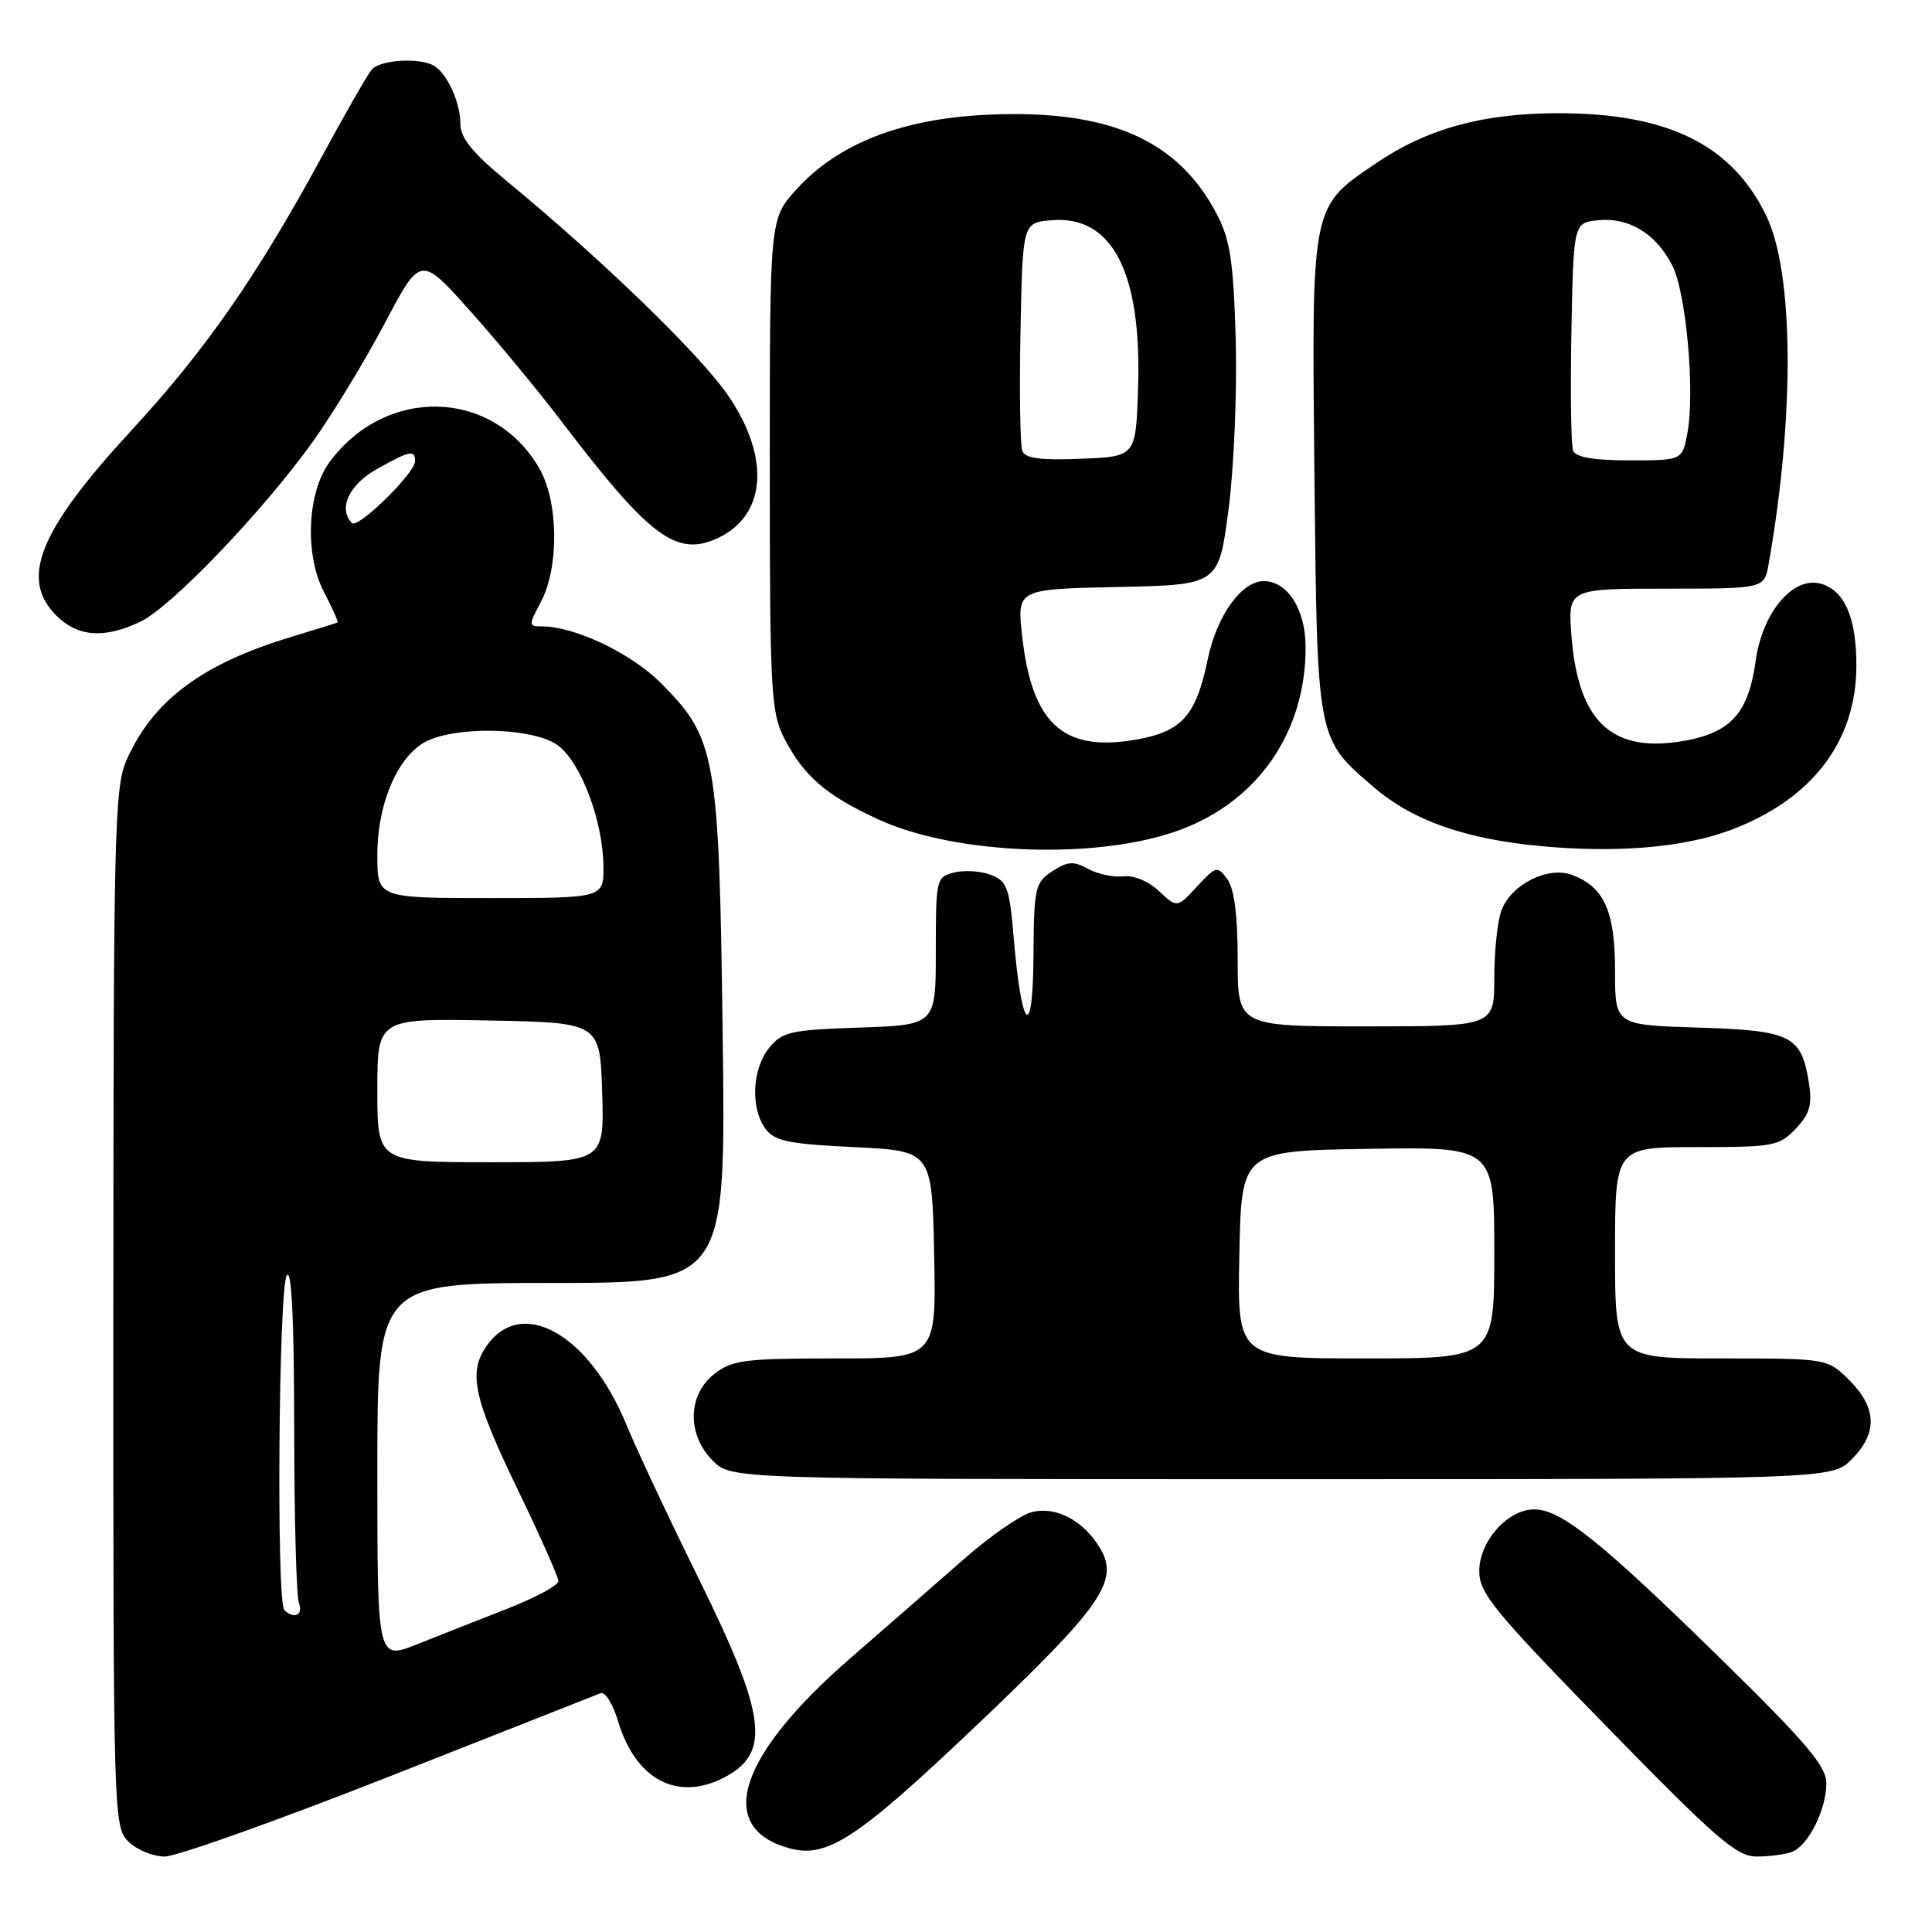 <?xml version="1.0" encoding="UTF-8" standalone="no"?>
<!DOCTYPE svg PUBLIC "-//W3C//DTD SVG 1.1//EN" "http://www.w3.org/Graphics/SVG/1.1/DTD/svg11.dtd" >
<svg xmlns="http://www.w3.org/2000/svg" xmlns:xlink="http://www.w3.org/1999/xlink" version="1.1" viewBox="0 0 256 256">
 <g >
 <path fill="currentColor"
d=" M 51.58 235.40 C 66.38 229.57 78.99 224.60 79.58 224.36 C 80.17 224.11 81.22 225.79 81.90 228.08 C 84.22 235.80 89.74 238.74 95.93 235.54 C 102.18 232.31 101.57 227.40 92.67 209.36 C 88.64 201.19 84.30 191.95 83.02 188.82 C 78.08 176.78 69.12 171.71 64.48 178.34 C 62.02 181.84 62.75 185.26 68.49 197.14 C 71.51 203.39 73.99 208.95 73.99 209.50 C 74.00 210.06 70.96 211.70 67.25 213.15 C 63.54 214.60 58.14 216.73 55.25 217.88 C 50.00 219.97 50.00 219.97 50.00 194.99 C 50.00 170.00 50.00 170.00 73.09 170.00 C 96.18 170.00 96.18 170.00 95.76 137.25 C 95.28 99.99 94.90 97.85 87.53 90.47 C 83.59 86.53 76.15 83.00 71.80 83.00 C 70.02 83.00 70.02 82.87 71.67 79.75 C 74.12 75.13 74.00 66.40 71.43 62.00 C 65.31 51.51 51.16 51.11 43.68 61.21 C 40.70 65.23 40.34 73.48 42.92 78.43 C 44.05 80.59 44.86 82.42 44.73 82.48 C 44.61 82.55 41.80 83.42 38.50 84.42 C 26.83 87.96 20.39 92.74 16.87 100.48 C 15.16 104.25 15.04 108.83 15.02 173.25 C 15.00 240.68 15.04 242.04 17.00 244.00 C 18.10 245.10 20.27 246.00 21.83 246.00 C 23.38 246.00 36.77 241.23 51.58 235.40 Z  M 129.51 228.51 C 146.02 212.82 148.34 209.48 145.76 205.14 C 143.58 201.48 139.93 199.55 136.72 200.36 C 135.27 200.72 131.25 203.50 127.79 206.53 C 124.33 209.57 117.53 215.50 112.68 219.72 C 97.84 232.61 94.75 242.14 104.50 244.88 C 109.56 246.31 113.50 243.73 129.51 228.51 Z  M 237.46 245.38 C 239.61 244.55 242.00 239.78 242.00 236.30 C 242.00 234.02 239.38 230.94 227.87 219.66 C 212.11 204.23 206.83 200.00 203.30 200.00 C 199.77 200.00 196.00 204.24 196.01 208.20 C 196.01 211.11 197.99 213.52 212.86 228.75 C 227.43 243.68 230.11 246.00 232.77 246.00 C 234.45 246.00 236.56 245.72 237.46 245.38 Z  M 245.36 193.36 C 248.80 189.93 248.71 186.55 245.08 182.92 C 242.15 180.00 242.15 180.00 228.08 180.00 C 214.00 180.00 214.00 180.00 214.00 166.00 C 214.00 152.00 214.00 152.00 224.83 152.00 C 235.03 152.00 235.78 151.86 237.96 149.54 C 239.84 147.54 240.16 146.38 239.67 143.36 C 238.67 137.21 237.31 136.54 224.97 136.16 C 214.00 135.82 214.00 135.82 214.00 128.63 C 214.00 120.75 212.57 117.55 208.34 115.94 C 205.15 114.73 200.27 117.15 198.96 120.61 C 198.43 122.00 198.00 126.03 198.00 129.57 C 198.00 136.00 198.00 136.00 181.00 136.00 C 164.00 136.00 164.00 136.00 164.00 127.19 C 164.00 121.30 163.55 117.76 162.63 116.50 C 161.31 114.70 161.14 114.74 158.61 117.47 C 155.97 120.32 155.97 120.32 153.58 118.08 C 152.19 116.77 150.21 115.95 148.85 116.12 C 147.56 116.27 145.46 115.83 144.18 115.13 C 142.25 114.07 141.46 114.12 139.43 115.45 C 137.14 116.95 137.00 117.61 136.94 126.77 C 136.86 138.08 135.37 136.64 134.32 124.26 C 133.76 117.61 133.44 116.74 131.28 115.92 C 129.95 115.41 127.77 115.27 126.43 115.61 C 124.06 116.20 124.00 116.47 124.00 126.01 C 124.00 135.81 124.00 135.81 113.91 136.16 C 104.73 136.47 103.65 136.71 101.91 138.86 C 99.66 141.64 99.42 146.82 101.42 149.56 C 102.61 151.20 104.44 151.58 113.17 152.00 C 123.50 152.50 123.50 152.50 123.78 166.25 C 124.06 180.00 124.06 180.00 110.66 180.00 C 98.63 180.00 97.00 180.21 94.63 182.07 C 91.10 184.86 91.01 190.10 94.45 193.55 C 96.91 196.00 96.91 196.00 169.82 196.00 C 242.73 196.00 242.73 196.00 245.36 193.36 Z  M 156.43 109.94 C 166.76 106.08 173.02 96.94 173.00 85.75 C 173.00 80.77 170.61 77.00 167.45 77.00 C 164.52 77.00 161.23 81.58 160.04 87.32 C 158.44 95.02 156.55 97.05 150.01 98.09 C 140.75 99.55 136.72 95.73 135.44 84.28 C 134.75 78.06 134.75 78.06 148.11 77.78 C 161.48 77.50 161.48 77.50 162.79 67.50 C 163.51 62.00 163.93 51.88 163.74 45.00 C 163.44 34.66 163.01 31.79 161.25 28.41 C 156.10 18.52 146.97 14.51 131.11 15.19 C 119.56 15.68 111.05 18.99 105.49 25.14 C 102.00 29.01 102.00 29.01 102.00 61.54 C 102.00 91.56 102.15 94.37 103.90 97.79 C 106.50 102.85 109.46 105.40 116.42 108.59 C 126.76 113.33 145.68 113.96 156.43 109.94 Z  M 229.30 109.99 C 240.04 105.97 245.94 98.30 245.98 88.30 C 246.01 81.81 244.39 78.14 241.16 77.32 C 237.50 76.41 233.50 81.22 232.63 87.60 C 231.70 94.37 229.41 96.99 223.46 98.11 C 213.72 99.93 209.16 95.82 208.24 84.39 C 207.73 78.00 207.73 78.00 220.75 78.00 C 233.78 78.00 233.78 78.00 234.35 74.75 C 237.82 55.13 237.70 36.13 234.04 28.59 C 229.48 19.17 221.03 15.00 206.50 15.00 C 196.56 15.00 189.13 17.03 182.40 21.59 C 173.67 27.49 173.80 26.86 174.17 63.00 C 174.54 98.36 174.43 97.79 182.11 104.37 C 187.20 108.72 194.09 111.15 204.00 112.10 C 214.18 113.06 223.06 112.32 229.30 109.99 Z  M 18.60 82.38 C 22.70 80.44 34.94 67.64 41.51 58.44 C 44.12 54.78 48.39 47.75 50.99 42.82 C 55.73 33.85 55.73 33.85 62.28 41.18 C 65.88 45.20 71.40 51.88 74.53 56.00 C 85.86 70.88 89.49 73.67 94.69 71.49 C 101.52 68.62 102.24 60.77 96.44 52.35 C 92.70 46.92 79.75 34.38 67.25 24.08 C 62.59 20.24 61.00 18.28 61.00 16.40 C 61.00 13.64 59.35 9.93 57.60 8.77 C 55.82 7.58 50.33 7.89 49.23 9.25 C 48.66 9.94 45.64 15.22 42.51 21.00 C 34.03 36.61 27.21 46.41 17.44 57.00 C 5.17 70.31 2.58 76.67 7.45 81.55 C 10.31 84.40 13.80 84.66 18.60 82.38 Z  M 37.67 213.33 C 36.61 212.27 36.92 170.67 38.00 169.00 C 38.64 168.01 38.97 174.81 38.98 189.17 C 38.99 201.09 39.27 211.55 39.61 212.42 C 40.21 214.00 38.93 214.60 37.67 213.33 Z  M 50.00 144.47 C 50.00 134.95 50.00 134.95 64.75 135.22 C 79.50 135.50 79.50 135.50 79.79 144.75 C 80.08 154.00 80.08 154.00 65.04 154.00 C 50.00 154.00 50.00 154.00 50.00 144.47 Z  M 50.00 113.32 C 50.00 106.16 52.93 99.69 56.92 98.03 C 61.49 96.14 70.90 96.54 73.92 98.76 C 76.97 101.01 79.89 108.76 79.96 114.75 C 80.00 119.00 80.00 119.00 65.00 119.00 C 50.00 119.00 50.00 119.00 50.00 113.32 Z  M 46.64 69.31 C 44.77 67.44 46.23 64.24 49.89 62.18 C 54.31 59.70 55.00 59.55 55.00 61.12 C 55.00 62.68 47.43 70.10 46.64 69.31 Z  M 164.22 166.25 C 164.50 152.50 164.50 152.50 181.25 152.23 C 198.00 151.95 198.00 151.95 198.00 165.98 C 198.00 180.00 198.00 180.00 180.97 180.00 C 163.94 180.00 163.94 180.00 164.22 166.25 Z  M 135.46 59.75 C 135.17 59.01 135.07 51.90 135.22 43.95 C 135.50 29.50 135.50 29.50 139.37 29.18 C 147.42 28.52 151.31 36.14 150.80 51.50 C 150.50 60.50 150.50 60.50 143.24 60.79 C 137.87 61.01 135.84 60.74 135.46 59.75 Z  M 208.44 59.70 C 208.17 58.99 208.07 51.90 208.22 43.95 C 208.50 29.50 208.50 29.50 211.82 29.18 C 215.87 28.79 219.41 30.96 221.58 35.16 C 223.42 38.72 224.61 51.91 223.59 57.38 C 222.91 61.00 222.91 61.00 215.92 61.00 C 211.12 61.00 208.78 60.59 208.44 59.70 Z "/>
</g>
</svg>
